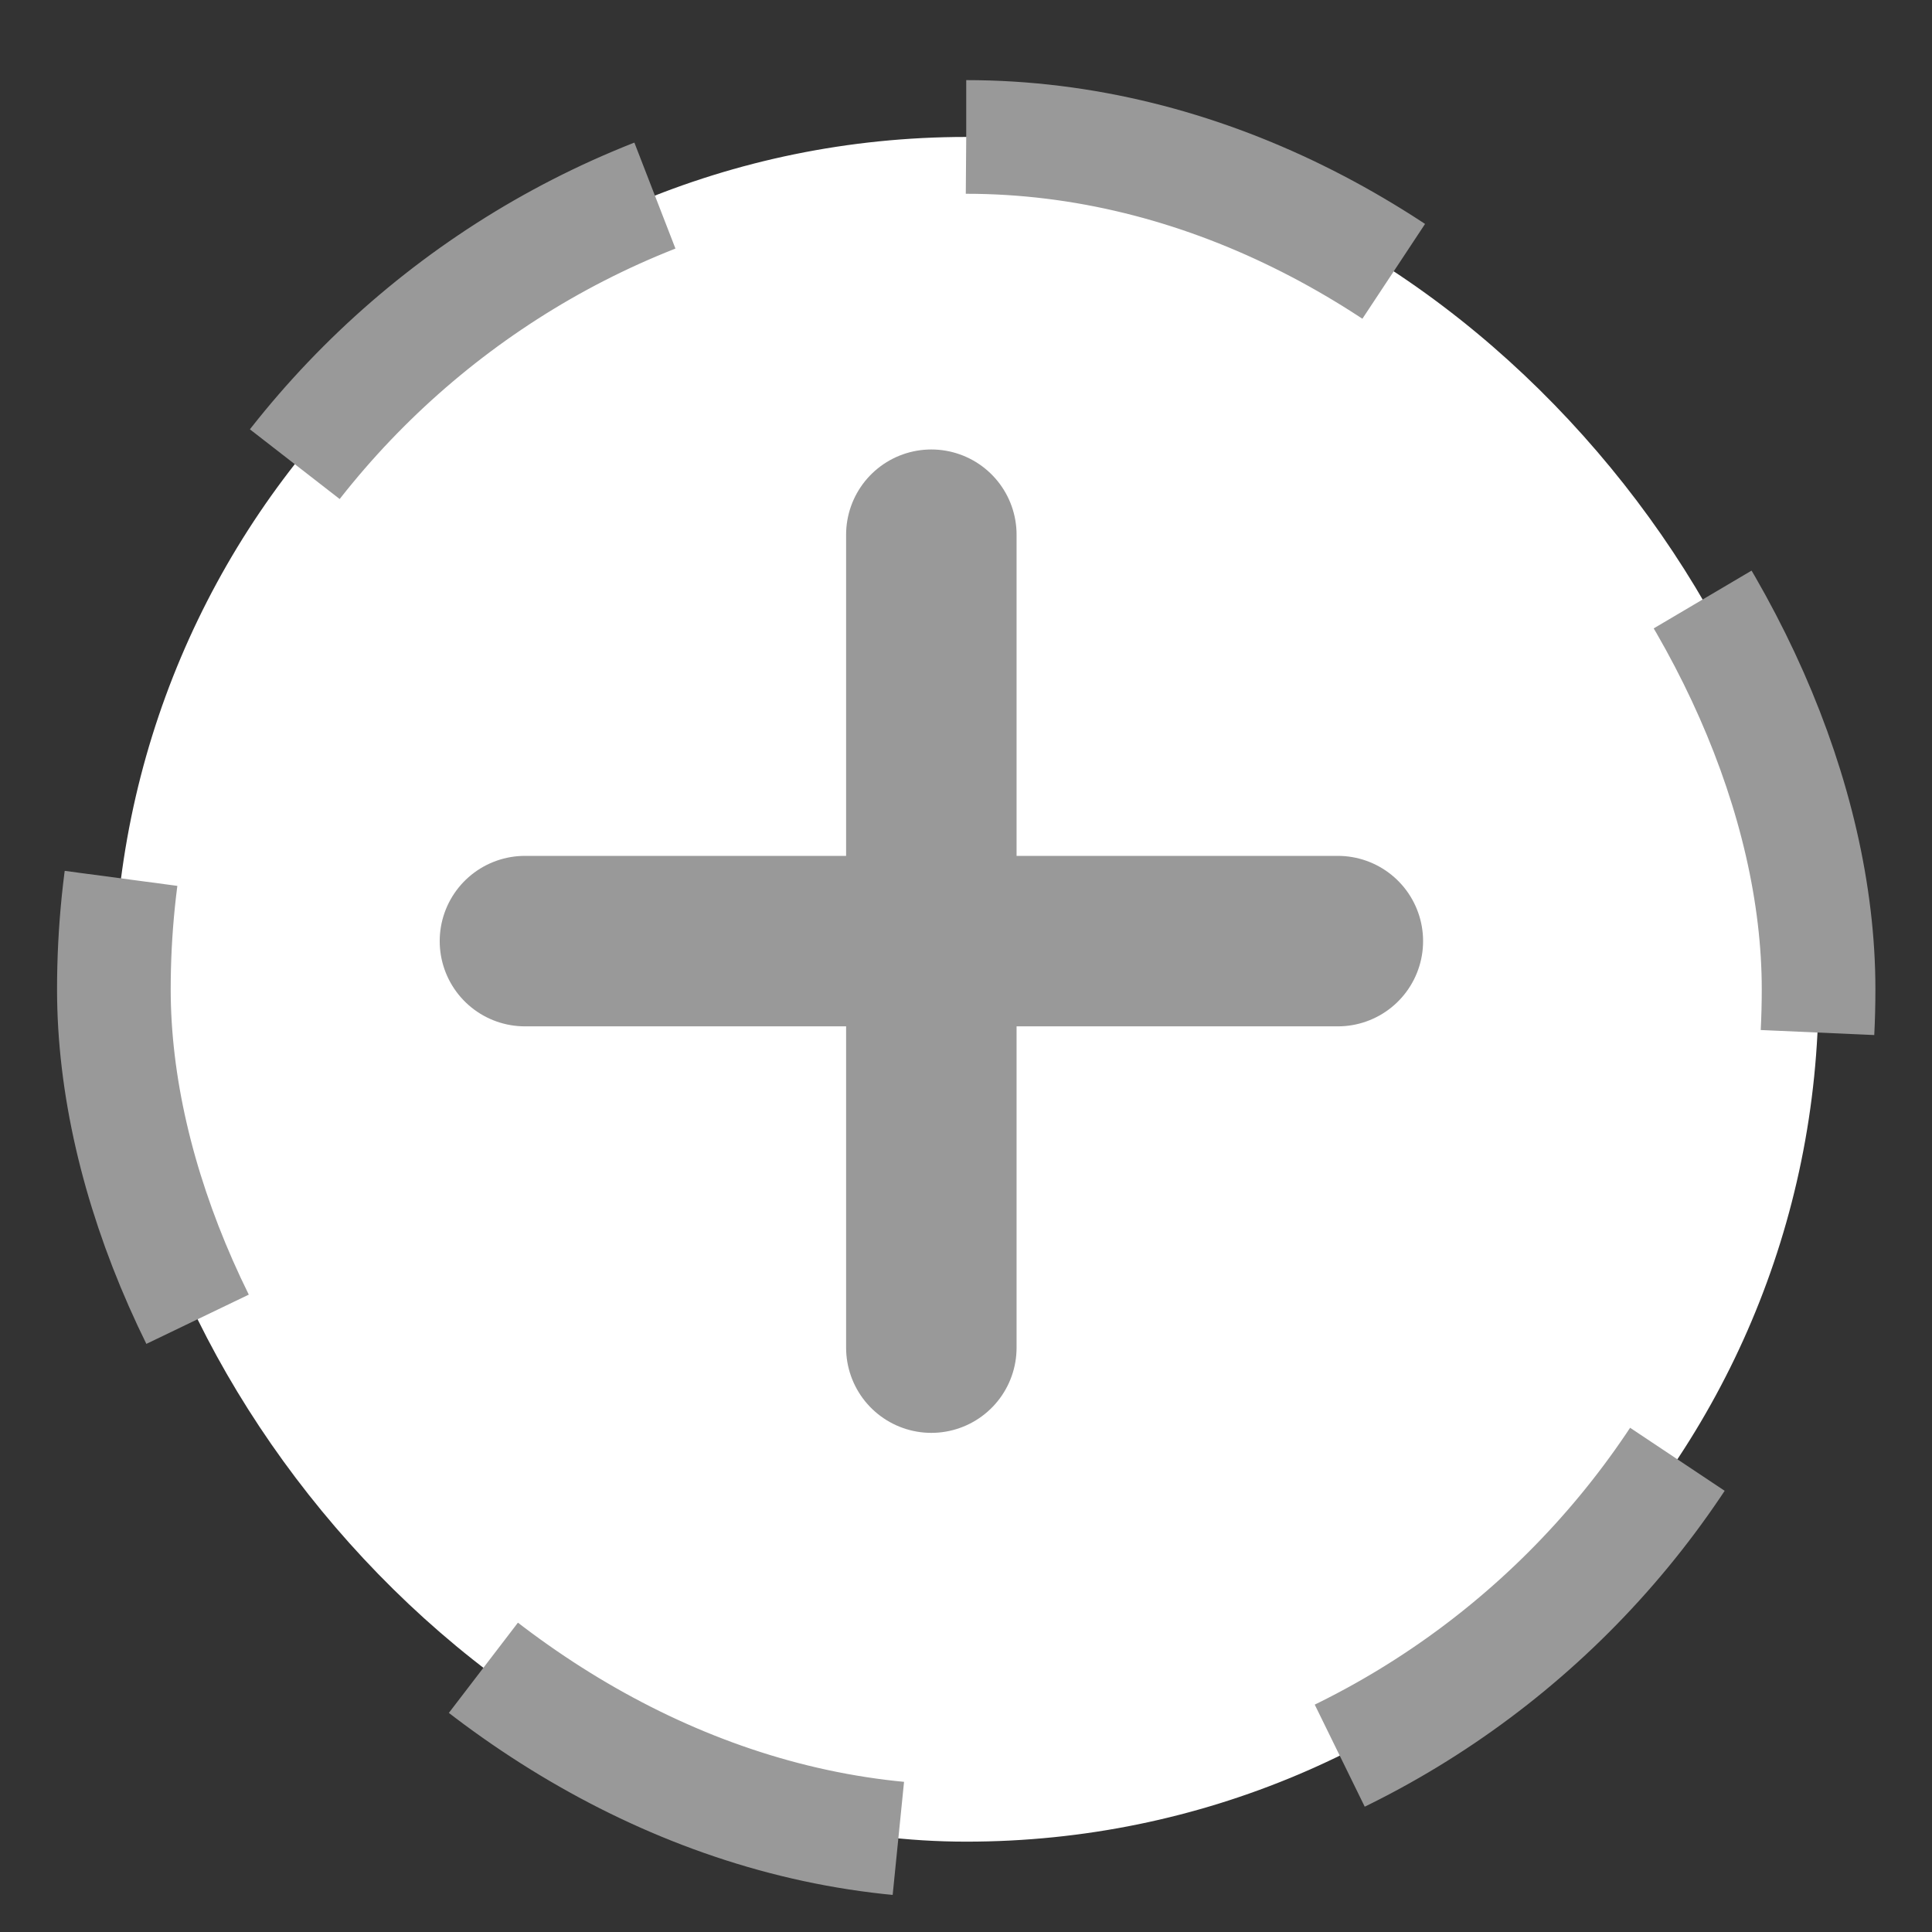 <svg width="17" height="17" viewBox="0 0 17 17" fill="none" xmlns="http://www.w3.org/2000/svg">
<rect x="0" y="0" width="17" height="17" fill="#333333" stroke="none"/>
<rect x="1.002" y="1.205" width="15" height="15" rx="7.5" fill="white" stroke="#999999" stroke-dasharray="4 4"/>
<path d="M8.195 11.858V8.281M8.195 8.281V4.705M8.195 8.281H11.772M8.195 8.281H4.619" stroke="#999999" stroke-width="1.5" stroke-linecap="round"/>
</svg>
